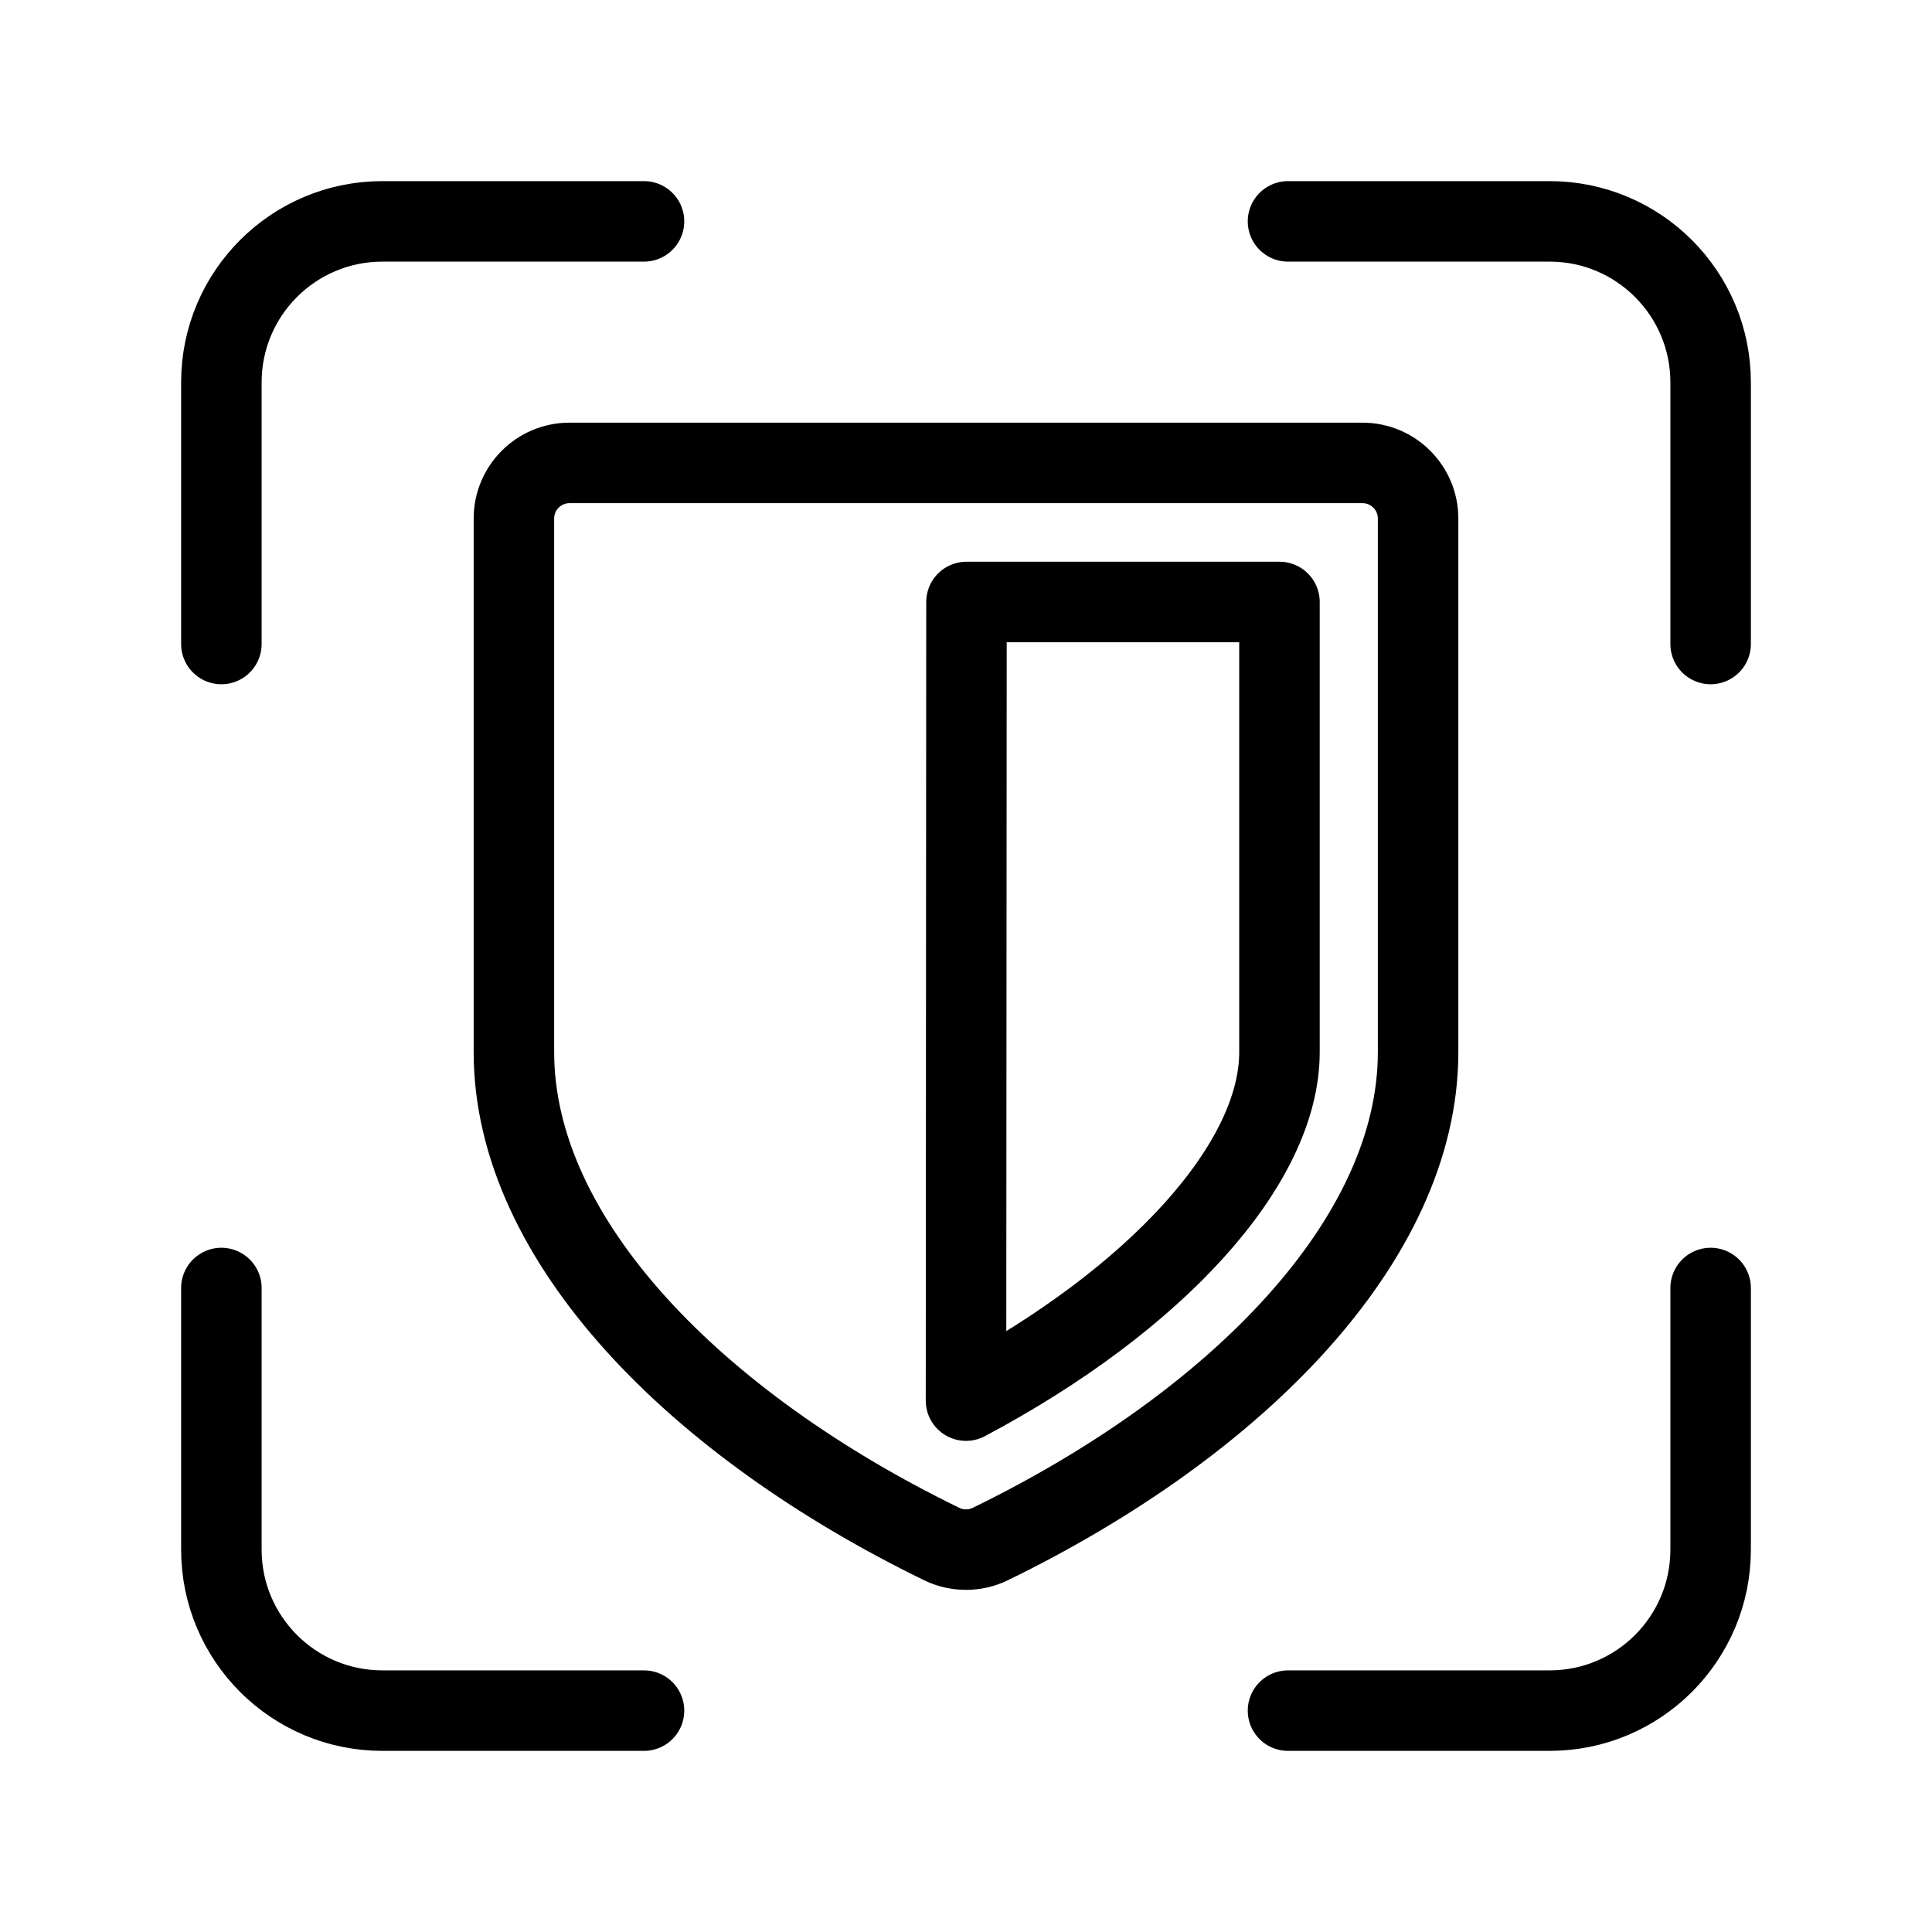 <?xml version="1.0" encoding="UTF-8"?><svg id="a" xmlns="http://www.w3.org/2000/svg" viewBox="0 0 48 48"><defs><style>.b{stroke-width:2px;fill:none;stroke:#000;stroke-linecap:round;stroke-linejoin:round;}</style></defs><path class="b" d="M24,34.798c4.715-2.505,7.788-5.875,7.788-8.658v-11.184h-7.776l-.012,19.842Z"/><path class="b" d="M23.397,38.362c.378.184.827.184,1.205,0,6.088-2.964,10.63-7.542,10.63-12.222v-13.257c0-.763-.619-1.382-1.382-1.382h-9.85,0-9.85c-.763,0-1.382.619-1.382,1.382v13.257c0,4.68,4.542,9.258,10.63,12.222Z"/><path class="b" d="M16,5.5h-6.5c-2.209,0-4,1.791-4,4v6.5"/><path class="b" d="M42.5,16v-6.5c0-2.209-1.791-4-4-4h-6.5"/><path class="b" d="M5.5,32v6.5c0,2.209,1.791,4,4,4h6.5"/><path class="b" d="M32,42.5h6.5c2.209,0,4-1.791,4-4v-6.5"/></svg>
